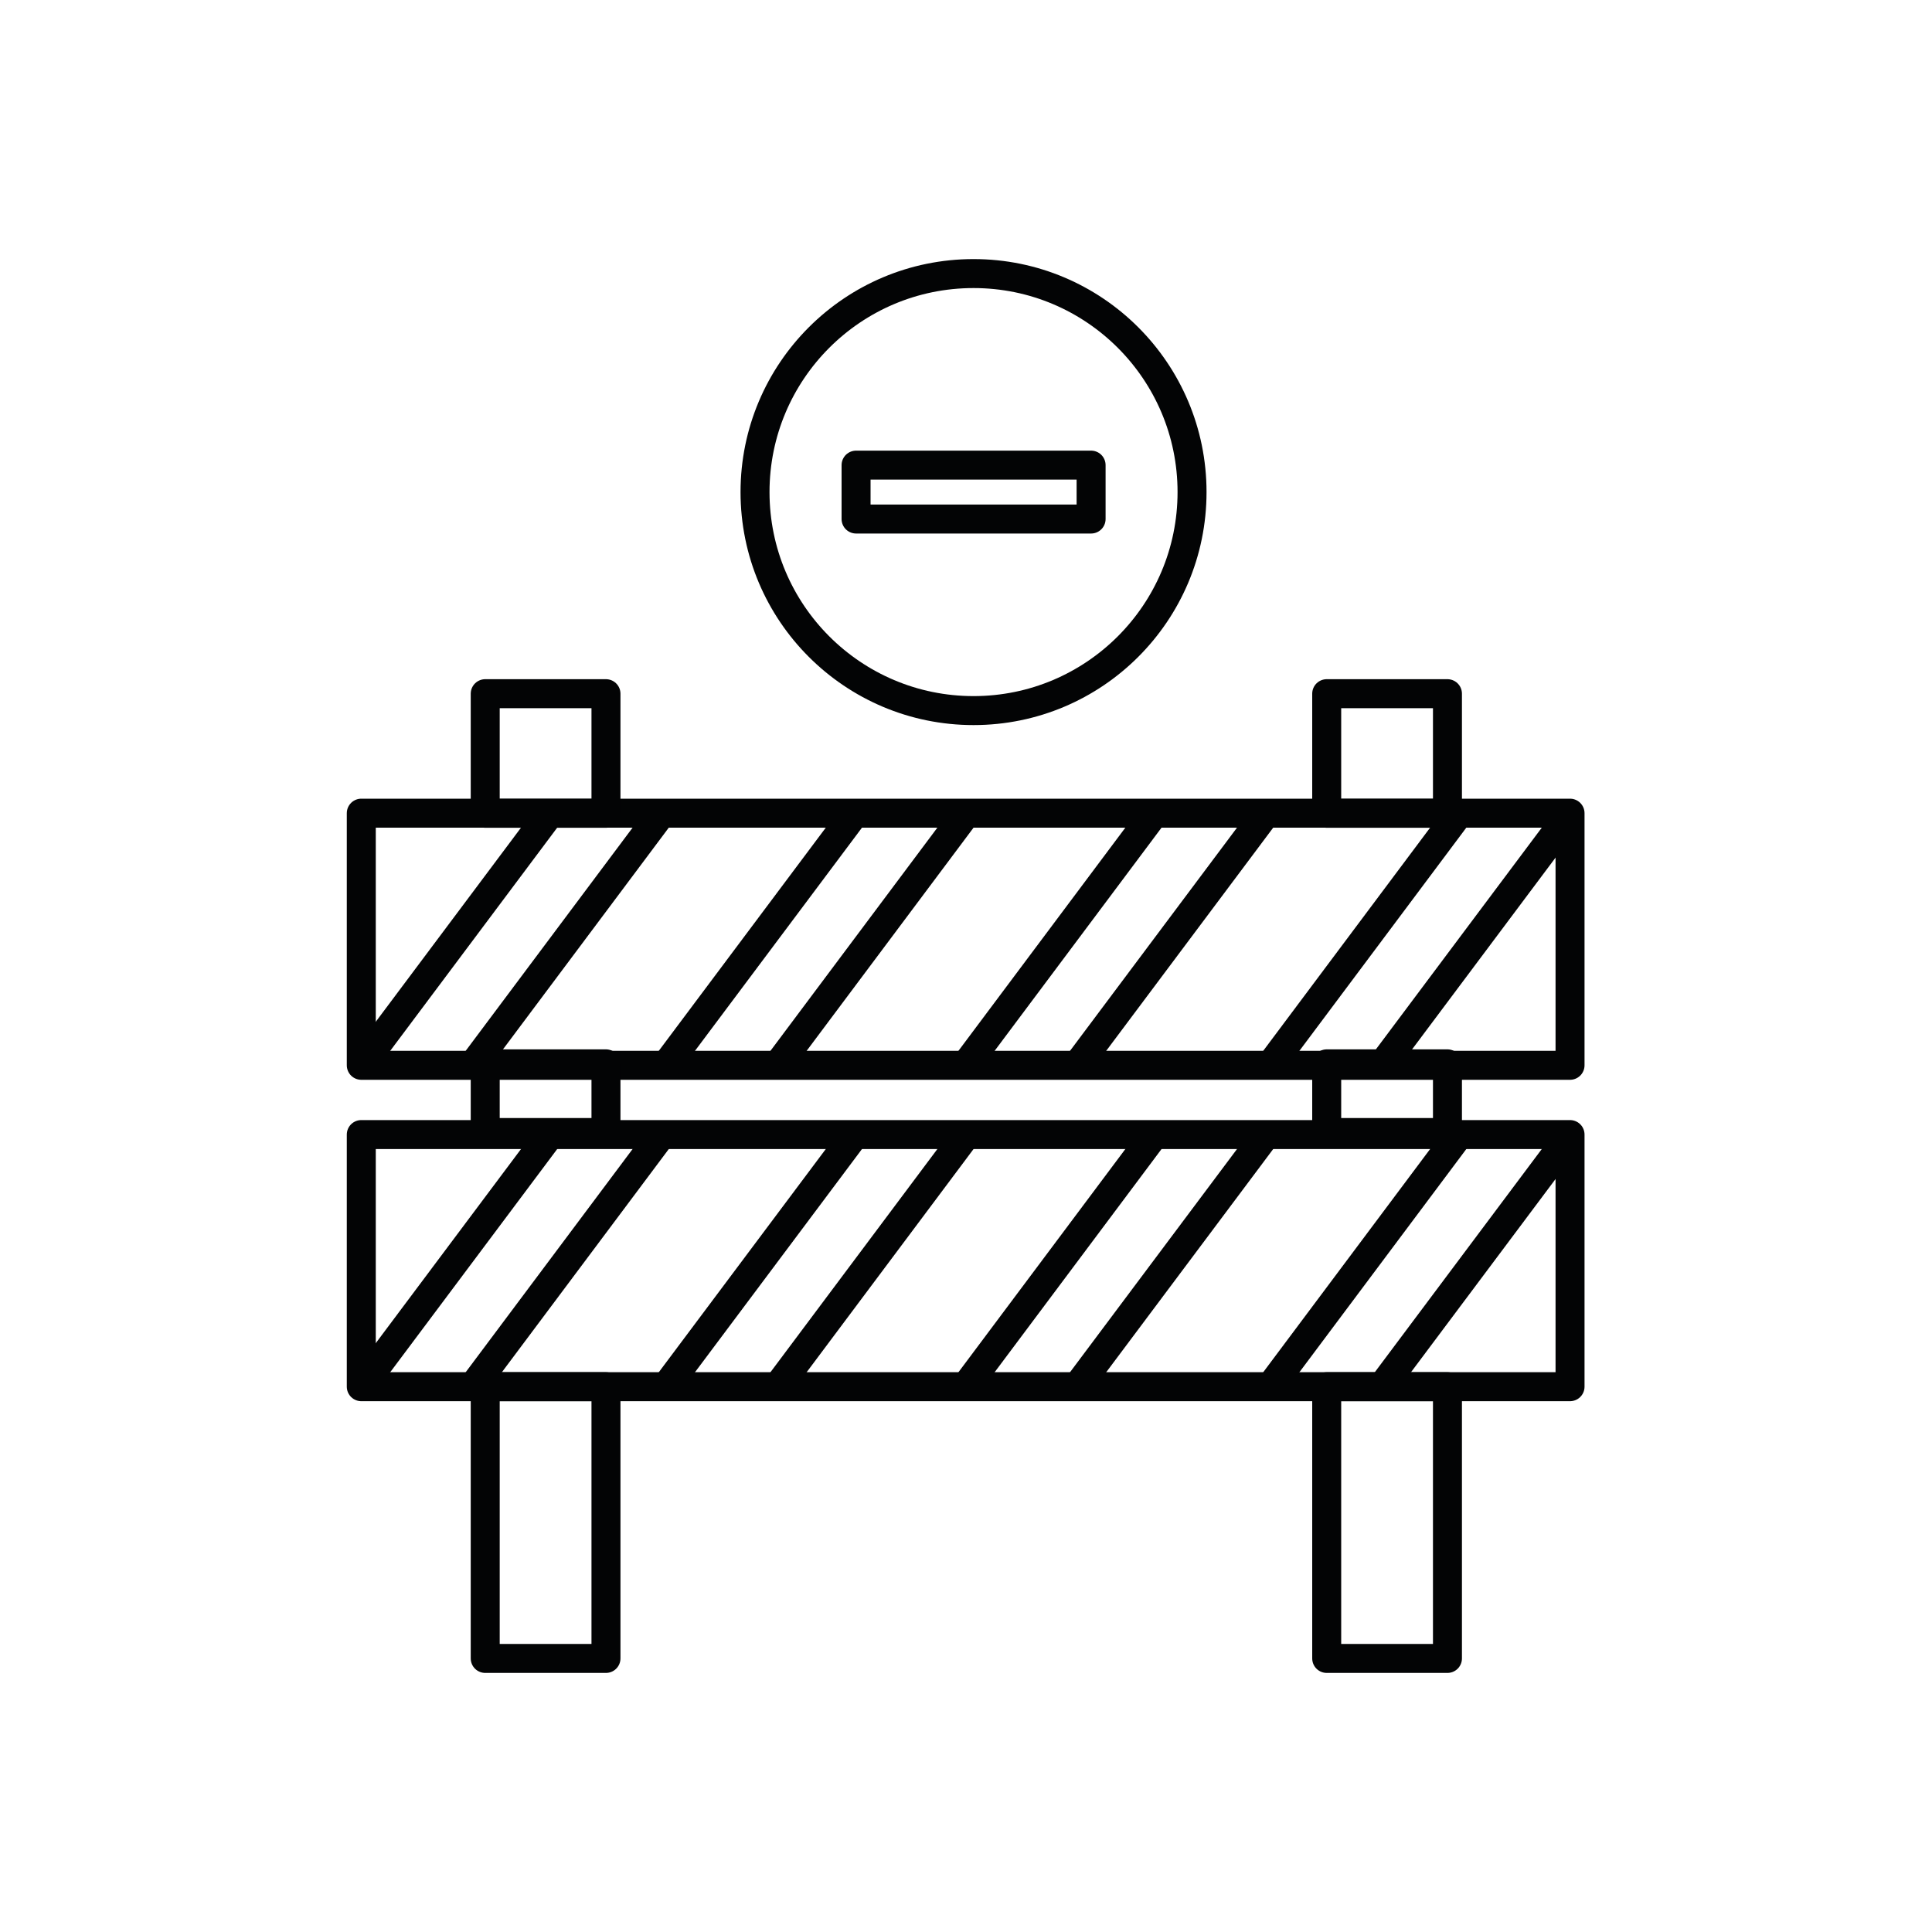 <?xml version="1.0" encoding="UTF-8"?>
<svg id="Icons" xmlns="http://www.w3.org/2000/svg" viewBox="0 0 200 200">
  <defs>
    <style>
      .cls-1 {
        fill: none;
        stroke: #030405;
        stroke-linejoin: round;
        stroke-width: 3px;
      }
    </style>
  </defs>
  <rect class="cls-1" x="37.4" y="84.18" width="125.13" height="26.1"/>
  <rect class="cls-1" x="50.23" y="71.81" width="12.5" height="12.38"/>
  <rect class="cls-1" x="137.34" y="71.81" width="12.5" height="12.38"/>
  <rect class="cls-1" x="50.23" y="143.55" width="12.5" height="28.13"/>
  <rect class="cls-1" x="137.34" y="143.55" width="12.5" height="28.13"/>
  <rect class="cls-1" x="50.23" y="110.13" width="12.5" height="7.11"/>
  <rect class="cls-1" x="137.34" y="110.13" width="12.5" height="7.11"/>
  <line class="cls-1" x1="37.4" y1="110.28" x2="56.93" y2="84.18"/>
  <line class="cls-1" x1="48.96" y1="110.28" x2="68.48" y2="84.18"/>
  <line class="cls-1" x1="68.95" y1="110.28" x2="88.48" y2="84.18"/>
  <line class="cls-1" x1="80.51" y1="110.28" x2="100.03" y2="84.18"/>
  <line class="cls-1" x1="99.97" y1="110.28" x2="119.49" y2="84.18"/>
  <line class="cls-1" x1="111.52" y1="110.28" x2="131.05" y2="84.18"/>
  <line class="cls-1" x1="131.52" y1="110.28" x2="151.04" y2="84.18"/>
  <line class="cls-1" x1="143.07" y1="110.28" x2="162.6" y2="84.18"/>
  <rect class="cls-1" x="37.4" y="117.45" width="125.13" height="26.1"/>
  <line class="cls-1" x1="37.4" y1="143.55" x2="56.93" y2="117.45"/>
  <line class="cls-1" x1="48.96" y1="143.55" x2="68.48" y2="117.45"/>
  <line class="cls-1" x1="68.95" y1="143.55" x2="88.48" y2="117.45"/>
  <line class="cls-1" x1="80.51" y1="143.55" x2="100.03" y2="117.45"/>
  <line class="cls-1" x1="99.97" y1="143.55" x2="119.49" y2="117.45"/>
  <line class="cls-1" x1="111.52" y1="143.55" x2="131.05" y2="117.45"/>
  <line class="cls-1" x1="131.52" y1="143.55" x2="151.04" y2="117.45"/>
  <line class="cls-1" x1="143.07" y1="143.55" x2="162.6" y2="117.45"/>
  <circle class="cls-1" cx="100.78" cy="50.94" r="22.62"/>
  <rect class="cls-1" x="88.62" y="48.15" width="24.33" height="5.58"/>
</svg>